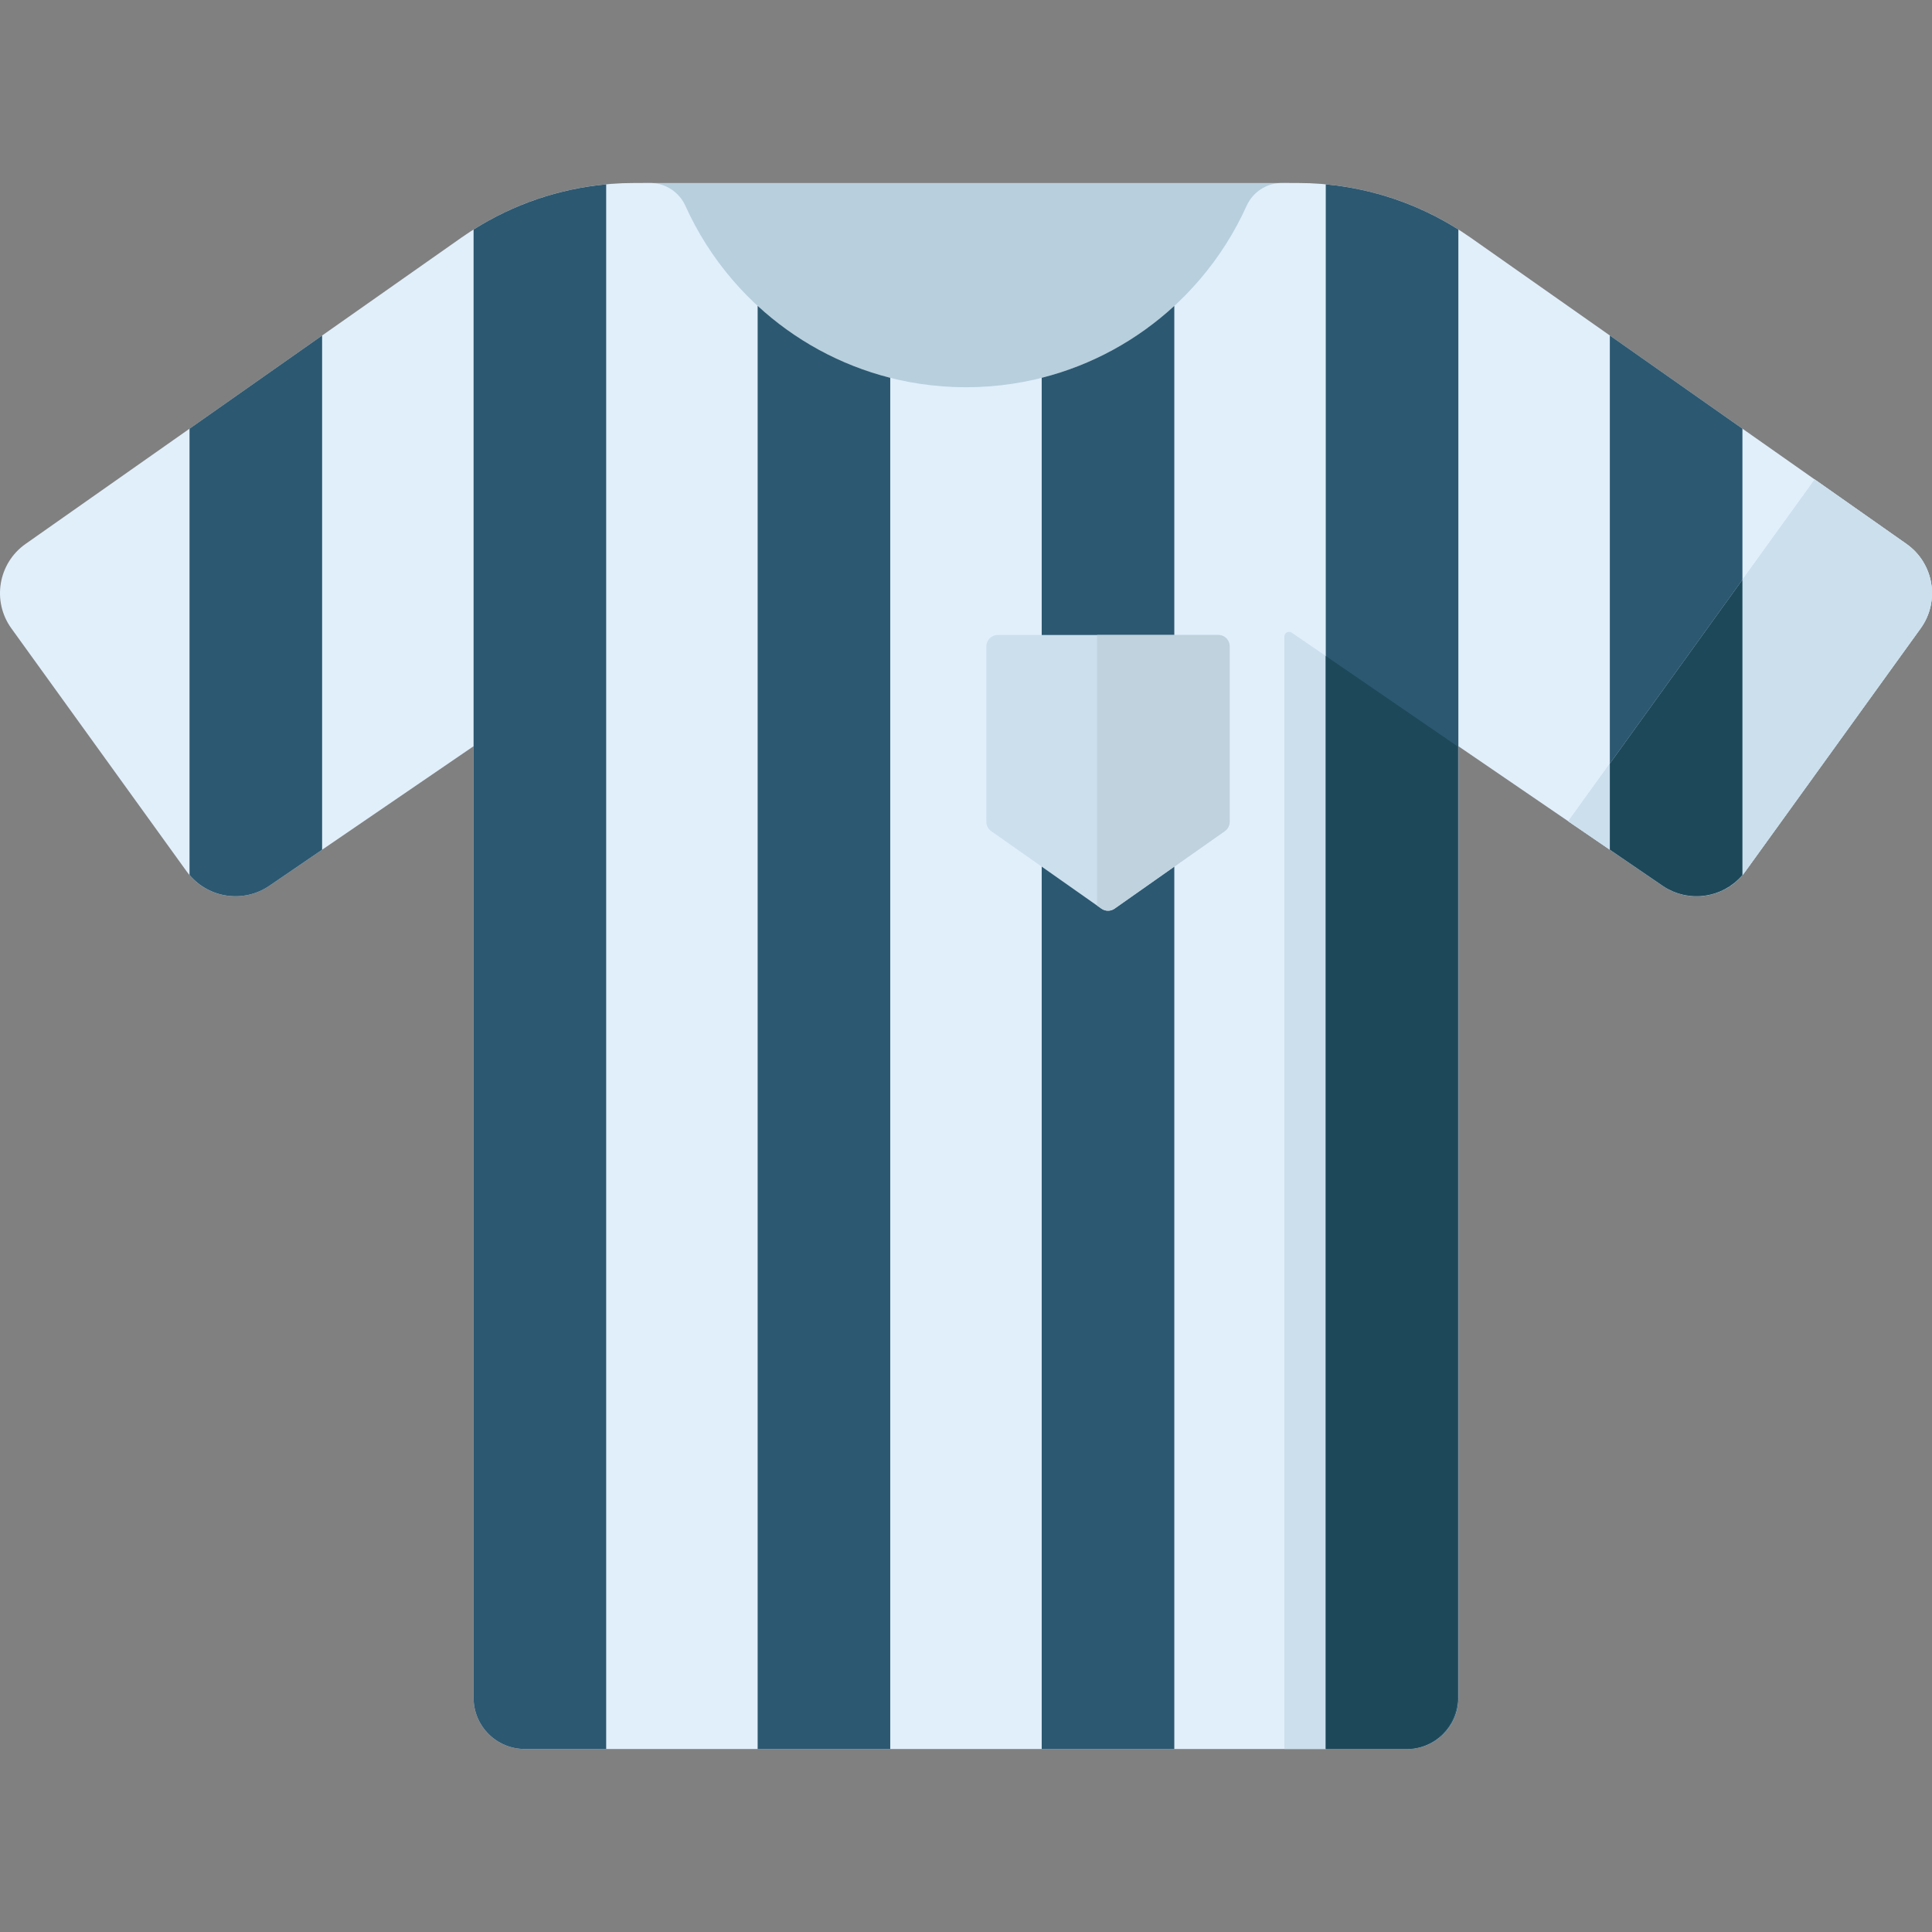 <?xml version="1.0" encoding="iso-8859-1"?>
<!-- Generator: Adobe Illustrator 19.0.0, SVG Export Plug-In . SVG Version: 6.00 Build 0)  -->
<svg version="1.1" id="Capa_1" xmlns="http://www.w3.org/2000/svg" xmlns:xlink="http://www.w3.org/1999/xlink" x="0px" y="0px"
	 viewBox="0 0 512.001 512.001" style="enable-background:new 0 0 512.001 512.001;" xml:space="preserve">
<rect x="0" y="0" width="512.001" height="512.001" fill="#808080" stroke="none"/>
<path style="fill:#B8CFDD;" d="M263.453,126.676h-14.905c-43.177,0-78.18-35.002-78.18-78.18l0,0h171.265l0,0
	C341.632,91.674,306.63,126.676,263.453,126.676z"/>
<path style="fill:#E1EFFB;" d="M343.961,48.496H339.7c-4.042,0-7.685,2.387-9.347,6.072C317.577,82.9,289.097,102.626,256,102.626
	S194.423,82.9,181.648,54.568c-1.662-3.685-5.305-6.072-9.347-6.072h-4.261c-16.377,0-32.355,5.053-45.754,14.47L6.784,144.141
	c-7.274,5.112-8.968,15.183-3.767,22.394l46.423,64.364c5.064,7.021,14.802,8.725,21.949,3.841l54.113-36.981v252.177
	c0,7.494,6.075,13.57,13.57,13.57h233.857c7.494,0,13.57-6.075,13.57-13.57V197.757l54.113,36.981
	c7.147,4.884,16.885,3.18,21.949-3.841l46.423-64.364c5.201-7.211,3.507-17.281-3.767-22.394L389.714,62.966
	C376.315,53.549,360.337,48.496,343.961,48.496z"/>
<g>
	<path style="fill:#CCDFED;" d="M505.216,144.141l-24.29-17.071l-65.327,90.575l25.013,17.094c7.147,4.884,16.885,3.18,21.949-3.841
		l46.423-64.364C514.184,159.323,512.49,149.253,505.216,144.141z"/>
	<path style="fill:#CCDFED;" d="M340.371,168.694v294.809h32.273c7.494,0,13.57-6.075,13.57-13.57V197.757l-43.888-30.093
		C341.497,167.096,340.371,167.69,340.371,168.694z"/>
</g>
<g>
	<path style="fill:#2C5871;" d="M276.064,100.126v363.378h35.14V81.067C301.404,90.096,289.39,96.752,276.064,100.126z"/>
	<path style="fill:#2C5871;" d="M351.343,463.504h21.585c7.397,0,13.401-5.922,13.555-13.282V60.825
		c-10.619-6.716-22.662-10.808-35.14-11.971L351.343,463.504L351.343,463.504z"/>
</g>
<path style="fill:#1D4859;" d="M386.214,449.934V197.757l-34.871-23.91v289.657h21.301
	C380.139,463.504,386.214,457.428,386.214,449.934z"/>
<g>
	<path style="fill:#2C5871;" d="M200.784,81.056v382.447h35.14v-363.38C222.597,96.746,210.583,90.088,200.784,81.056z"/>
	<path style="fill:#2C5871;" d="M50.225,113.611V231.88c5.235,6.179,14.367,7.504,21.164,2.859l13.976-9.551V88.914L50.225,113.611z
		"/>
	<path style="fill:#2C5871;" d="M461.763,231.895V113.602l-35.14-24.697v136.273l13.988,9.56
		C447.403,239.38,456.527,238.062,461.763,231.895z"/>
</g>
<path style="fill:#CCDFED;" d="M505.216,144.141l-24.29-17.071l-65.327,90.575l25.013,17.094c7.147,4.884,16.885,3.18,21.949-3.841
	l46.423-64.364C514.184,159.323,512.49,149.253,505.216,144.141z"/>
<path style="fill:#1D4859;" d="M426.623,202.36v22.819l13.989,9.56c0.436,0.298,0.882,0.57,1.336,0.819
	c0.155,0.085,0.314,0.153,0.471,0.232c0.302,0.153,0.603,0.308,0.91,0.44c0.199,0.085,0.402,0.153,0.603,0.23
	c0.27,0.103,0.539,0.211,0.812,0.298c0.226,0.072,0.455,0.128,0.683,0.19c0.252,0.069,0.504,0.141,0.758,0.197
	c0.247,0.054,0.495,0.092,0.743,0.134c0.237,0.04,0.473,0.084,0.71,0.113c0.266,0.033,0.533,0.051,0.8,0.071
	c0.218,0.016,0.437,0.034,0.655,0.041c0.284,0.009,0.569,0.004,0.853-0.002c0.199-0.004,0.397-0.007,0.596-0.019
	c0.301-0.018,0.601-0.048,0.9-0.083c0.178-0.021,0.356-0.041,0.533-0.068c0.315-0.047,0.627-0.106,0.939-0.172
	c0.156-0.033,0.312-0.067,0.467-0.105c0.327-0.08,0.651-0.17,0.973-0.27c0.133-0.041,0.266-0.085,0.398-0.13
	c0.336-0.115,0.67-0.239,0.999-0.376c0.11-0.046,0.22-0.094,0.329-0.143c0.343-0.152,0.682-0.314,1.015-0.491
	c0.088-0.047,0.175-0.096,0.262-0.145c0.346-0.192,0.687-0.394,1.02-0.613c0.067-0.044,0.132-0.091,0.198-0.136
	c0.345-0.235,0.685-0.48,1.013-0.744c0.046-0.037,0.09-0.076,0.135-0.113c0.342-0.281,0.676-0.574,0.997-0.886
	c0.024-0.023,0.046-0.048,0.069-0.071c0.337-0.332,0.664-0.678,0.975-1.044v-78.256L426.623,202.36z"/>
<path style="fill:#2C5871;" d="M125.504,60.832V449.98c0.025,7.473,6.089,13.524,13.567,13.524h21.573V48.855
	C148.166,50.02,136.123,54.115,125.504,60.832z"/>
<path style="fill:#CCDFED;" d="M324.595,220.251l-29.225,20.555c-1.042,0.733-2.431,0.733-3.472,0l-29.225-20.555
	c-0.804-0.565-1.282-1.486-1.282-2.469v-46.489c0-1.667,1.351-3.018,3.018-3.018h58.45c1.667,0,3.018,1.351,3.018,3.018v46.489
	C325.877,218.765,325.398,219.686,324.595,220.251z"/>
<path style="fill:#BFD2DD;" d="M322.859,168.275h-32.122v71.714l1.161,0.817c1.042,0.733,2.431,0.733,3.472,0l29.225-20.555
	c0.804-0.565,1.282-1.486,1.282-2.469v-46.489C325.877,169.627,324.525,168.275,322.859,168.275z"/>
<g>
</g>
<g>
</g>
<g>
</g>
<g>
</g>
<g>
</g>
<g>
</g>
<g>
</g>
<g>
</g>
<g>
</g>
<g>
</g>
<g>
</g>
<g>
</g>
<g>
</g>
<g>
</g>
<g>
</g>
</svg>
